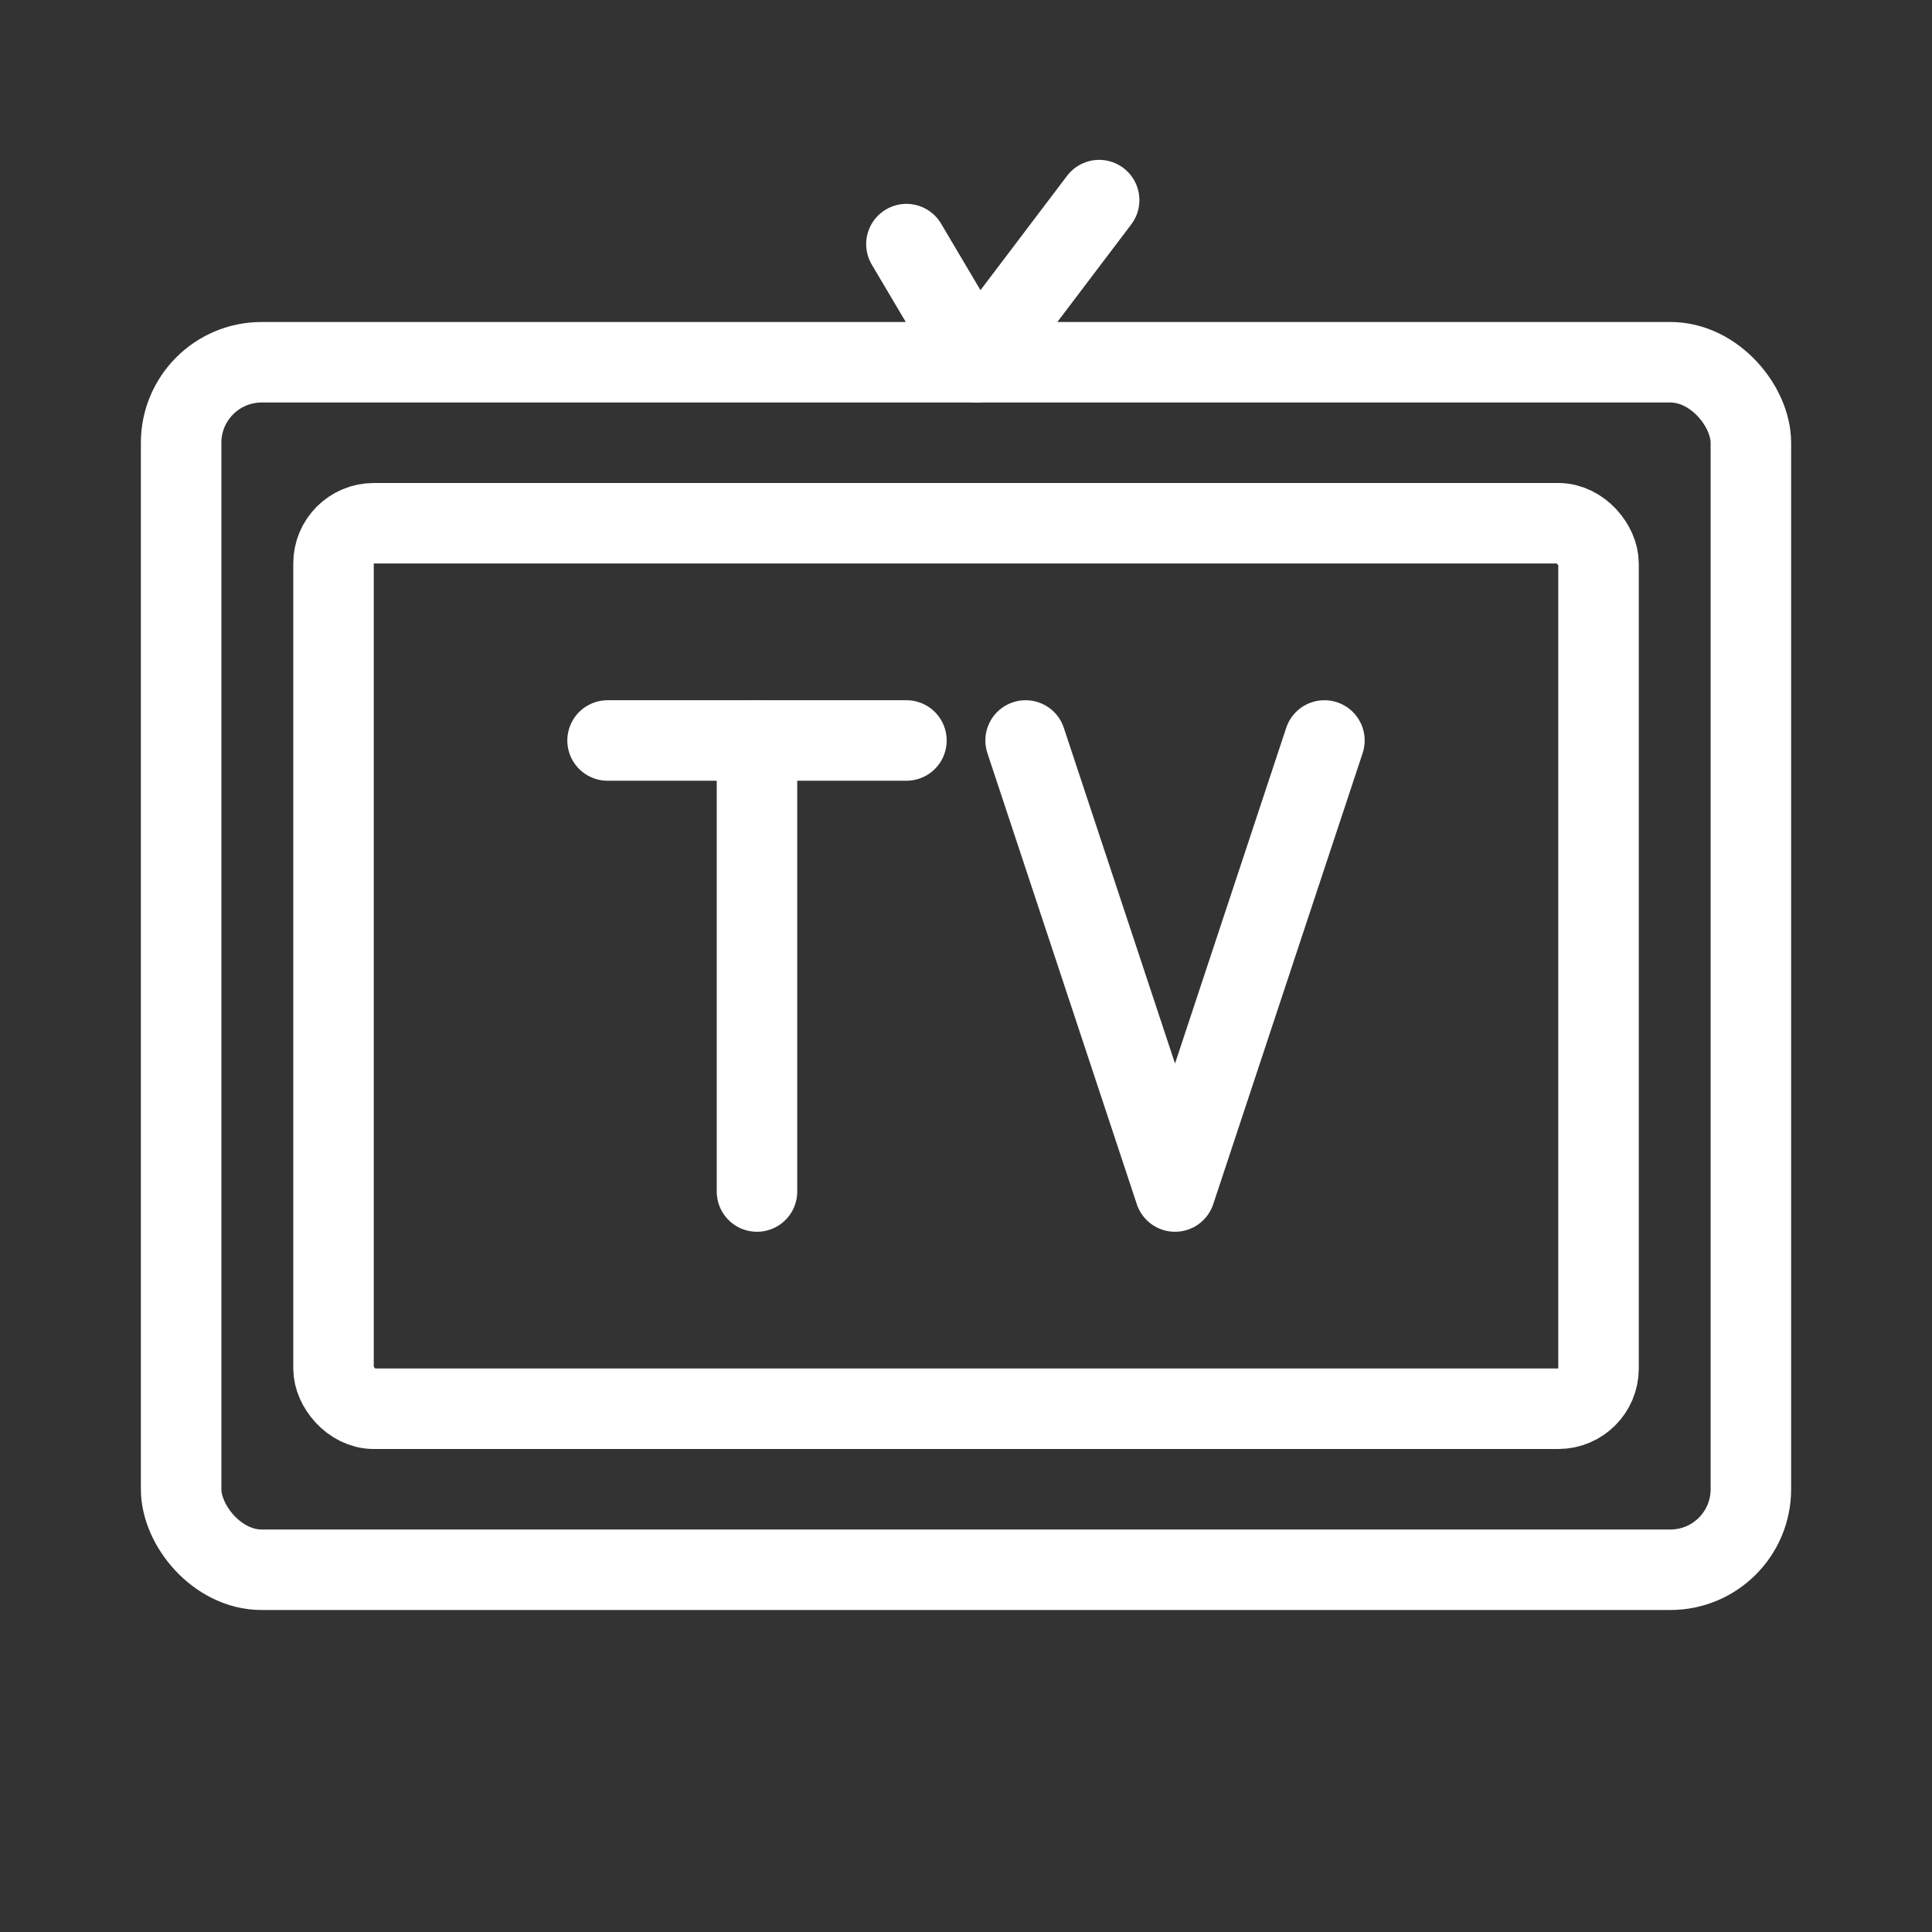 <svg xmlns="http://www.w3.org/2000/svg" viewBox="0 0 48 48"><rect x="0" y="0" width="48" height="48" fill="#333333" stroke="none"/><defs><style>.a{stroke-width:2px;stroke-width:2px;fill:none;stroke:#fff;stroke-linecap:round;stroke-linejoin:round;}</style></defs><rect class="a" x="4.5" y="9" width="39" height="30" rx="2"/><rect class="a" x="8.286" y="13" width="31.429" height="22" rx="1"/><line class="a" x1="15.095" y1="18.397" x2="22.52" y2="18.397"/><line class="a" x1="18.807" y1="29.603" x2="18.807" y2="18.397"/><polyline class="a" points="32.905 18.397 29.193 29.603 25.481 18.397"/><line class="a" x1="24.258" y1="9" x2="27.308" y2="4.972"/><line class="a" x1="22.52" y1="6.065" x2="24.258" y2="9"/></svg>